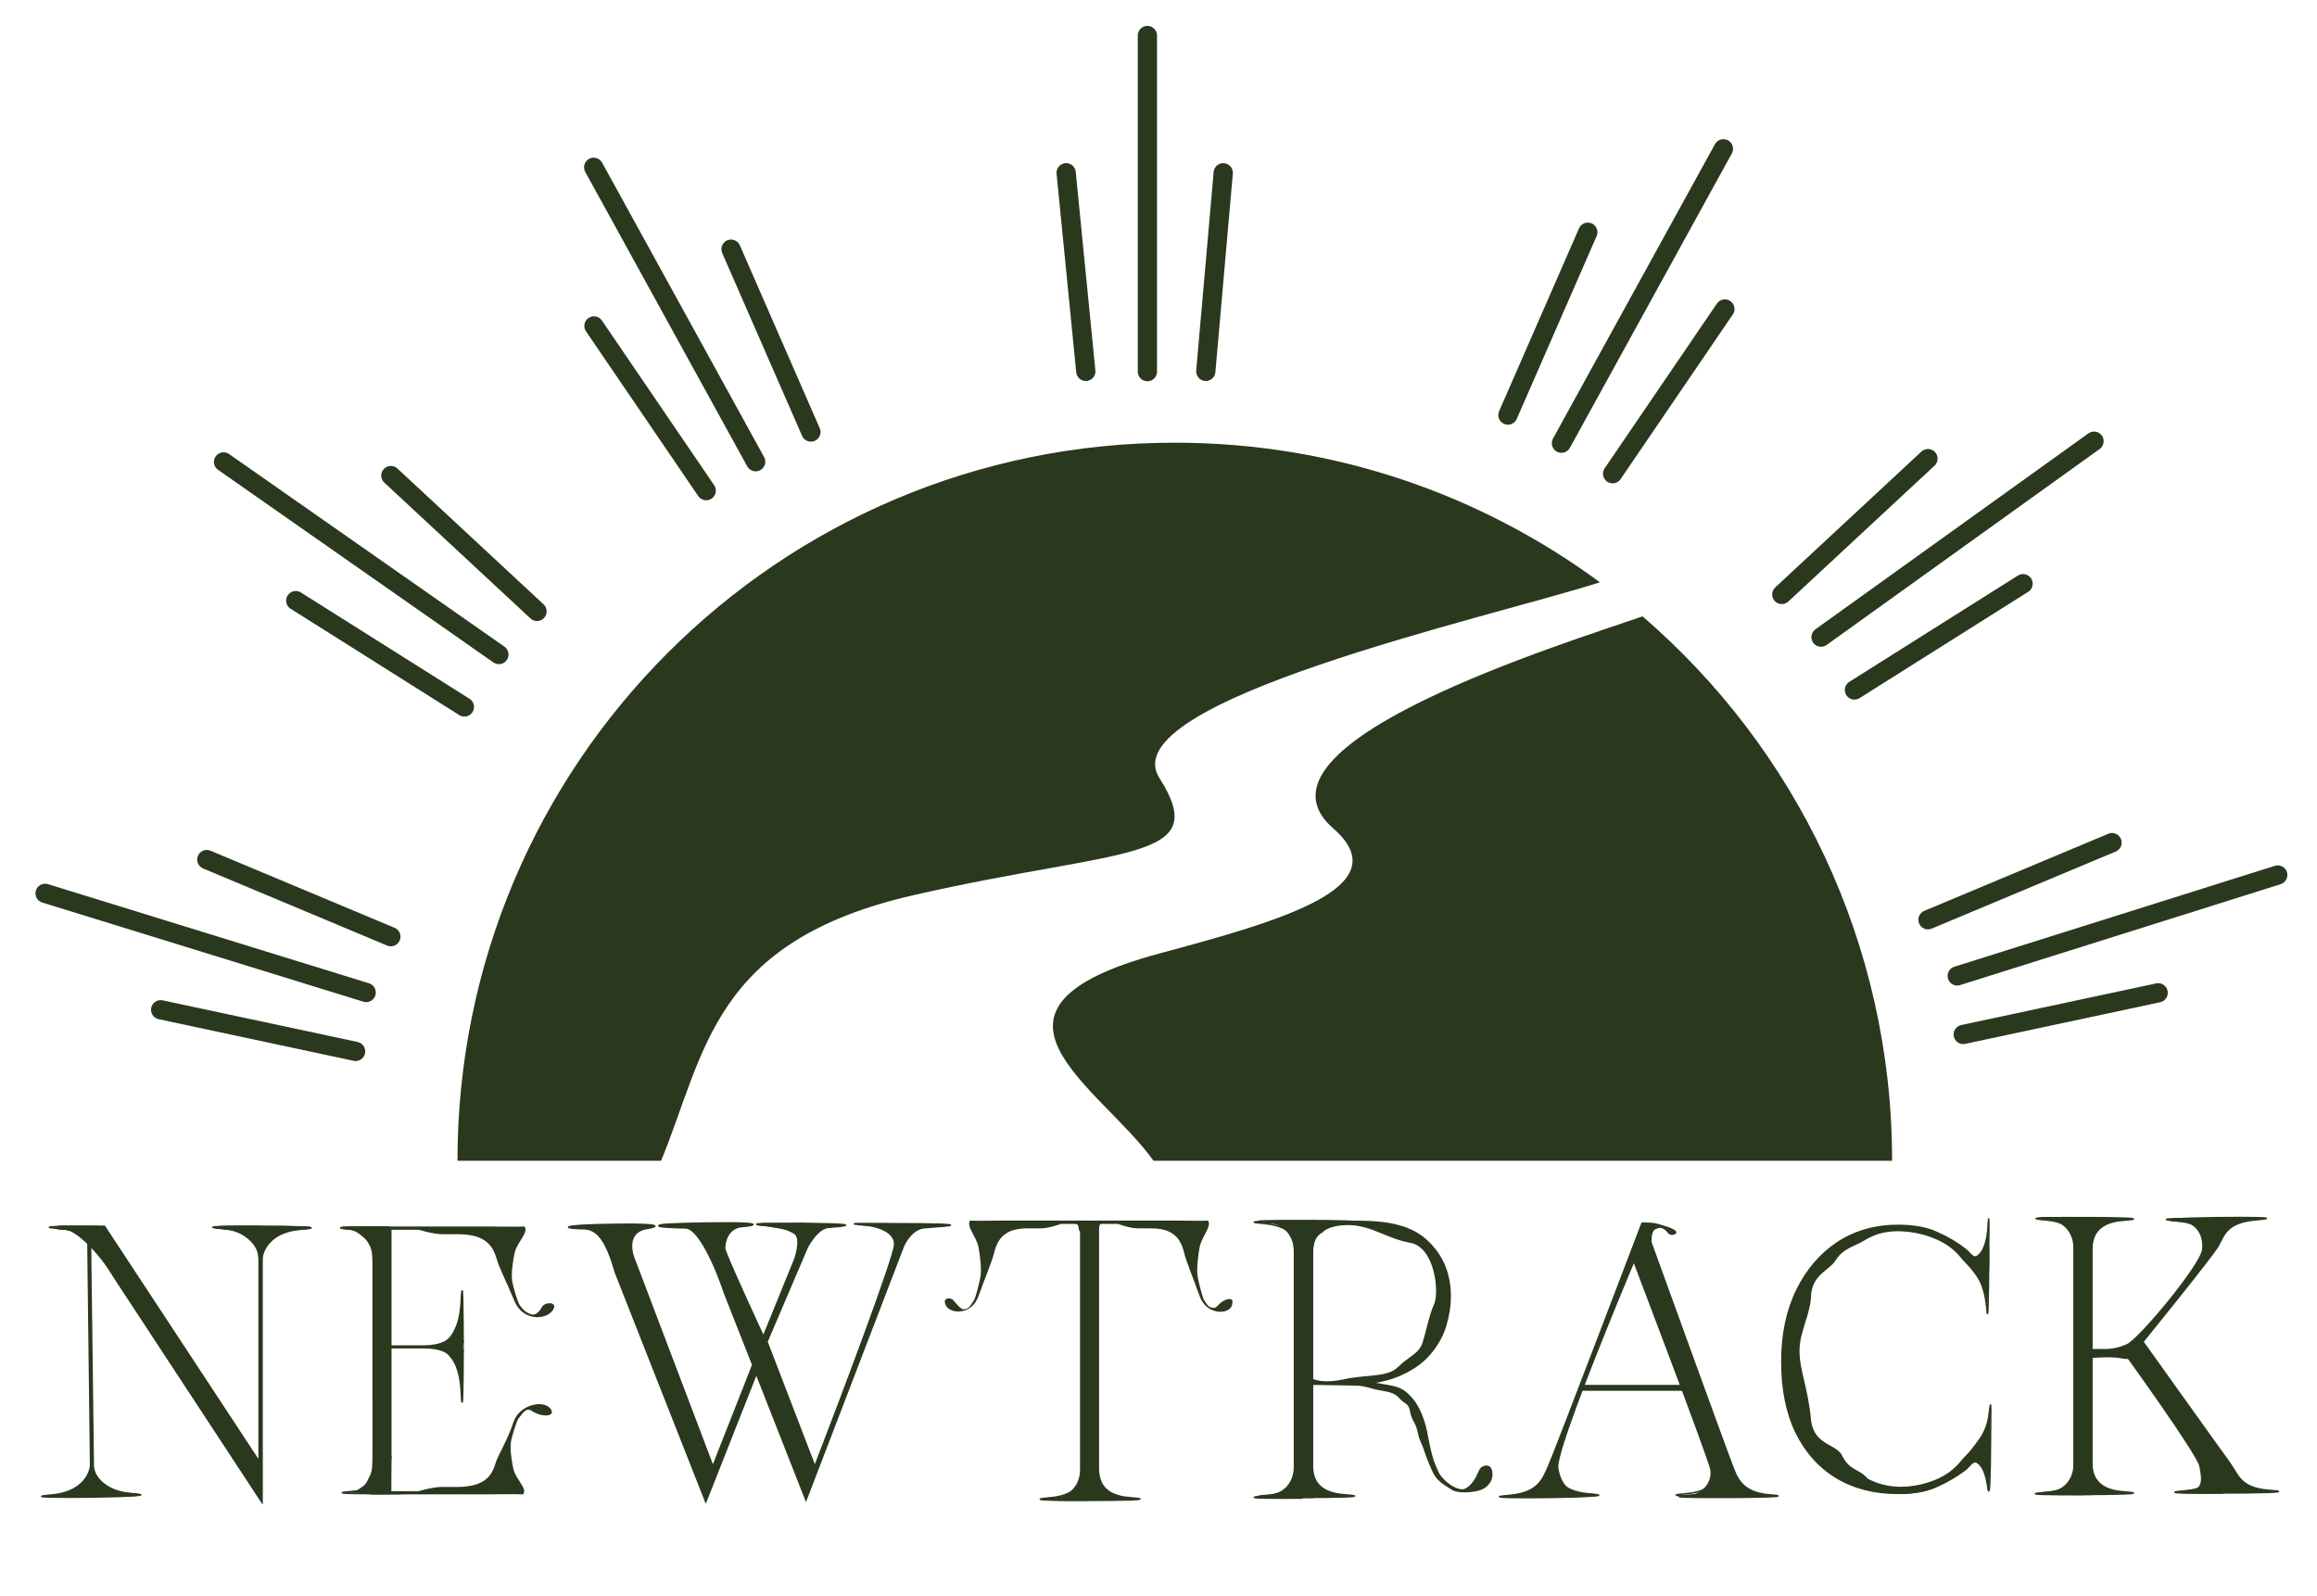 <svg width="1565" height="1078" viewBox="0 0 1565 1078" fill="none" xmlns="http://www.w3.org/2000/svg">
<g clip-path="url(#clip0_119_380)">
<path d="M415.642 859.359C409.654 838.329 403.666 829.917 394.085 829.917C382.707 829.917 371.929 827.514 415.642 826.913C450.613 826.432 443.786 828.715 436.002 829.917C423.547 832.514 426.022 845.42 428.816 851.548L481.512 990.347L508.458 921.849L489.296 873.179C480.314 846.741 470.087 829.783 463.5 829.383C440.026 828.902 443.739 827.58 448.53 826.979C455.316 826.579 468.5 825.957 492.494 825.957C515.987 825.957 508.662 827.96 502.075 828.36C491.057 828.715 489.212 839.881 489.5 843.382C489.788 846.883 515.644 902.621 515.644 902.621L535.405 853.951C538.758 846.741 539.739 838.595 538.542 835.591C537.344 832.586 535.566 832.38 533.038 831.047C531.461 830.216 528.362 829.582 528.362 829.582L517.494 827.745L512.194 827.179L515.188 826.578C521.375 826.778 534.23 827.059 536.146 826.578C538.062 826.097 551.715 826.378 558.302 826.578C580.818 827.059 568.482 828.381 559.5 828.981C553.272 829.462 547.324 838.395 545.128 842.801L518.039 906.227L550.375 990.347C568.14 944.281 603.79 849.866 604.269 840.733C604.748 831.6 591.694 828.115 585.107 827.514L580.915 826.913H581.514H582.711H635.407L637.204 827.514L639 827.514L635.407 828.355L623.431 829.316C615.766 830.758 611.055 839.13 609.658 843.136L544.387 1013.18L510.854 927.858L476.721 1014.38L415.642 859.359Z" fill="#2A381E" stroke="#2A381E"/>
<path d="M313 905.383V913.383" stroke="#2A381E" stroke-width="0.6"/>
<path d="M297.204 911.24C301.538 911.673 310.465 917.992 311.505 939.806C312.545 961.619 312.805 930.284 312.805 911.889" stroke="#2A381E"/>
<path d="M297.204 907.641C301.538 907.208 310.465 900.889 311.505 879.075C312.545 857.262 312.805 888.597 312.805 906.991" stroke="#2A381E"/>
<path d="M1145 935.383V939.383H1067L1069.62 935.383H1145Z" fill="#2A381E"/>
<path d="M865.095 825.66C868.825 825.838 856.676 826.226 862.714 826.404C868.753 826.583 869.356 826.404 875.217 826.404C883.564 826.404 891.394 824.64 899.031 824.462C906.668 824.284 913.695 824.462 916.892 824.462C938.382 824.462 953.359 827.833 964.016 837.634C974.672 847.436 980 860.088 980 875.592C980 882.007 978.934 888.779 976.803 895.907C974.672 902.857 970.942 909.361 965.614 915.42C960.464 921.301 953.359 926.112 944.302 929.855C935.244 933.597 923.788 935.468 909.935 935.468H884.36V930.122C884.36 930.122 890.696 935.258 907.366 931.665C924.036 928.071 937.134 930.467 944.302 923.28C951.469 916.093 958.639 914.352 960.948 906.511C963.435 898.67 965.206 888.544 968.688 880.758C972.17 872.973 969.283 842.429 952.613 839.434C935.943 836.44 926.505 827.457 910.343 827.457C902.173 827.457 895.638 829.526 893.152 832.556C887.719 835.242 885.933 841.733 885.933 851V983.583C885.933 989.998 884.69 997.93 885.933 1001.14C887.354 1004.34 889.17 1006.06 893.078 1007.13C896.985 1008.2 895.739 1009.76 903.199 1010.12L911.534 1011.12C906.916 1010.76 905.85 1011.38 898.746 1011.38C891.642 1011.2 884.449 1011.12 877.167 1011.12C870.241 1011.12 870.685 1011.2 864.646 1011.38C858.608 1011.38 877.16 1007.97 873.431 1008.32L877.167 1007.13C883.206 1006.77 878.746 1005.2 881.766 1004.13C884.963 1003.06 880.7 998.955 881.766 995.747C882.831 992.539 878.789 990.783 878.789 984.368L876.407 851C876.407 844.406 879.259 839.469 878.194 836.44C877.128 833.232 873.651 829.081 870.454 828.011C867.435 826.764 871.134 827.036 865.096 826.858L865.095 825.66Z" fill="#2A381E"/>
<path d="M354.268 828.419C357.289 832.409 349.318 838.937 347.621 846.114C346.538 850.697 345.809 858.031 345.809 858.031C345.691 861.76 345.489 863.947 346.413 867.565C347.367 871.303 349.767 880.042 351.247 881.866C353.664 884.845 355.141 886.523 359.102 887.825C360.915 888.42 363.995 886.875 366 882.883C368 878.9 378 879.131 373 885.441C368 891.752 353.06 891.996 347.621 879.042C342.183 866.089 337.107 856.069 335.434 850.194C333.76 844.145 330.87 839.911 326.762 837.492C322.807 834.9 316.798 833.604 308.735 833.604H298.677C292.629 833.604 282.966 830.621 282.966 830.621H264.465V838.963C264.465 838.963 264.465 848.725 264.465 855.119V983.693C264.465 989.914 254.257 1003.89 255.17 1007C256.083 1010.11 275.546 1007.59 278.132 1008.63C280.87 1009.49 285.649 1007.97 290.821 1007.97L306.453 1005.21C316.037 1005.21 323.263 1003.74 328.131 1000.8C333.152 997.864 336.727 993.111 338.857 986.544C341.139 979.805 339.657 1000.53 340.722 989.123H345.971C345.514 993.789 337.907 981.346 337.907 989.123C337.907 992.407 340.57 988.265 340.722 994.486C341.027 1000.53 347.013 994.235 347.621 1000.8C339.863 1000.46 337.868 1005.21 328.131 1005.21C318.395 1005.04 305.075 1007.6 297.468 1007.6C294.121 1007.6 290.103 1008.19 284.779 1008.19C279.606 1008.19 275.153 1009.21 269.068 1009.38C262.983 1009.38 258.386 1009.21 252.149 1009.38C245.912 1009.38 251.131 1008.61 245.502 1008.79L247.315 1007.6C252.487 1007.25 247.528 1005.65 250.114 1004.62C252.853 1003.58 250.028 1000.8 250.94 997.691C251.82 994.692 252.117 990.247 252.149 984.356C253.607 983.914 253.001 983.76 251.545 983.76L251.571 981.154L251.545 855.119C251.545 848.725 251.545 844.922 249.732 841.347C247.919 837.771 246.711 836.58 243.689 834.196C240.668 831.813 238.855 830.621 232.209 830.025L231 829.429C236.629 829.602 242.286 828.66 248.523 828.833C254.761 828.833 261.802 828.246 267.888 828.419C273.973 828.419 279.602 828.419 284.774 828.419C290.099 828.419 294.434 828.419 297.781 828.419C304.779 828.419 312.69 828.419 321.514 828.419C330.489 828.246 347.27 828.765 354.268 828.419Z" fill="#2A381E"/>
<path d="M655.166 824.419C652.559 828.442 659.438 835.025 660.903 842.261C661.838 846.882 662.467 854.277 662.467 854.277C662.568 858.037 662.743 860.242 661.946 863.89C661.122 867.659 659.051 876.471 657.774 878.31C655.688 881.314 654.654 884.199 650.994 884.318C649 884.383 646.745 881.473 644 878.31C641.914 875.906 636 876.383 639 881.915C642 887.446 656.209 888.524 660.903 875.463C665.596 862.402 669.977 852.299 671.421 846.375C672.865 840.276 675.36 836.007 678.905 833.568C682.318 830.954 687.504 829.647 694.463 829.647H703.143C708.362 829.647 716.702 826.639 716.702 826.639H732.669V835.051C732.669 835.051 732.669 844.894 732.669 851.341V980.982C732.669 987.254 740.367 970.249 739.579 973.385C738.791 976.522 741.5 976.546 739.268 977.591C736.905 978.462 743.97 975.194 739.506 975.194L739.373 973.385C731.101 973.385 743.781 975.966 739.579 973.004C735.246 970.042 742.529 972.261 740.691 965.639C738.721 958.843 741.61 979.478 740.691 967.978H736.161C736.555 972.683 740 960.137 740 967.978C740 971.289 740.822 967.113 740.691 973.385C740.428 979.484 735.262 973.132 734.736 979.754C741.432 979.405 730.865 979.754 739.268 979.754C747.671 979.579 732.942 975.194 739.506 975.194C742.395 975.194 736.095 973.385 740.691 973.385C745.155 973.385 732.31 975.014 737.562 975.188C742.813 975.188 735.307 977.417 740.691 977.591C746.074 977.591 735.503 975.014 740.361 975.188L737.562 970.082C733.098 969.734 741.605 974.431 739.373 973.385C740.16 976.522 737.009 972.34 739.373 973.385C738.613 970.361 739.295 983.531 739.268 977.591C738.01 977.145 739.434 980.674 740.691 980.674L740.361 977.883L738.418 850.314C738.418 843.867 736.853 840.652 738.418 837.047C739.982 833.442 736.621 840.062 740.214 834.635C743.808 829.207 740.691 826.19 746.427 825.589L746.11 824.836C741.252 825.011 751.81 824.663 746.427 824.837C741.044 824.837 734.967 824.245 729.715 824.419C724.463 824.419 719.606 824.419 715.142 824.419C710.546 824.419 706.804 824.419 703.916 824.419C697.876 824.419 691.049 824.419 683.434 824.419C675.688 824.245 661.206 824.768 655.166 824.419Z" fill="#2A381E"/>
<path d="M815.982 824.419C818.566 828.442 811.749 835.025 810.298 842.261C809.372 846.882 808.748 854.277 808.748 854.277C808.648 858.037 808.475 860.242 809.265 863.89C810.081 867.659 812.133 876.471 813.399 878.31C815.465 881.314 816.368 883.383 820 883.383C822 883.383 822.87 880.672 826 878.883C829.5 876.883 834 875.946 832 881.915C830 887.883 814.949 888.524 810.298 875.463C805.648 862.402 801.308 852.299 799.877 846.375C798.446 840.276 795.974 836.007 792.462 833.568C789.079 830.954 783.941 829.647 777.046 829.647H768.445C763.274 829.647 755.011 826.639 755.011 826.639H739.19V835.051C739.19 835.051 739.19 844.894 739.19 851.341V980.982C739.19 987.254 731.563 970.249 732.344 973.385C733.124 976.522 730.441 976.546 732.652 977.591C734.994 978.462 727.993 975.194 732.416 975.194L732.548 973.385C740.744 973.385 728.181 975.966 732.344 973.004C736.637 970.042 731.179 971.004 733 964.383C734.951 957.587 730.332 979.478 731.242 967.978H735.73C735.34 972.683 730 960.137 730 967.978C730 971.289 731.112 967.113 731.242 973.385C731.503 979.484 736.621 973.132 737.142 979.754C730.507 979.405 740.978 979.754 732.652 979.754C724.326 979.579 738.92 975.194 732.416 975.194C729.554 975.194 735.796 973.385 731.242 973.385C726.819 973.385 739.546 975.014 734.343 975.188C729.139 975.188 736.576 977.417 731.242 977.591C725.909 977.591 736.382 975.014 731.569 975.188L734.343 970.082C738.766 969.734 730.337 974.431 732.548 973.385C731.768 976.522 734.89 972.34 732.548 973.385C733.301 970.361 732.625 983.531 732.652 977.591C733.899 977.145 730.929 980.595 729.684 980.595L731 978.383L731.5 850.883C731.5 844.436 732.267 841.488 730.717 837.883C729.167 834.278 734.859 835.051 730.717 832.794C726.575 830.538 730.725 826.786 725.042 826.185L725.873 824.836C730.686 825.011 720.225 824.663 725.559 824.837C730.892 824.837 736.914 824.245 742.117 824.419C747.321 824.419 752.134 824.419 756.557 824.419C761.11 824.419 764.818 824.419 767.68 824.419C773.664 824.419 780.428 824.419 787.974 824.419C795.649 824.245 809.998 824.768 815.982 824.419Z" fill="#2A381E"/>
<path d="M306.291 908.65C306.291 908.65 306.291 908.324 306.291 910.045C306.291 911.767 306.291 910.773 306.291 910.773H285.145H264C264 910.773 264 911.767 264 910.045C264 908.324 264 908.65 264 908.65H285.145H306.291ZM312.5 873.383C311.884 883.194 312.955 891.365 312.955 896.529C313.109 901.693 312.819 905.742 312.819 910.045C312.819 914.349 312.376 919.082 312.53 924.246C312.684 929.409 311.914 936.572 312.53 946.383L312.343 945.789C311.727 940.281 311.432 934.929 310.507 929.765C309.737 924.429 306.091 918.791 303.164 915.521C300.391 912.079 292.964 910.773 286.185 910.773L286.185 908.65C291.269 908.65 296.433 907.806 300.104 906.025C303.776 904.245 304.5 904.383 306 900.883C307.233 897.268 310.038 892.67 310.5 888.883C310.962 884.924 311.606 878.262 312.068 875.163L312.5 873.383Z" fill="#2A381E"/>
<path d="M346.779 992.278C348.46 999.185 356.362 1005.47 353.367 1009.31C346.43 1008.98 329.797 1009.48 320.9 1009.31H297.375H284.482H267.743C261.711 1009.48 258.325 1009.31 252.142 1009.31C248.275 1009.06 243.946 1008.17 238.366 1008.34L231.777 1008.34C242.559 1006.88 241.361 1006.31 244.955 1004.02C247.949 1001.72 247.949 1000.31 249.746 996.866C251.543 993.425 251.543 989.764 251.543 983.61V983.61L264.497 983.383C264.497 989.537 264.35 999.16 264.35 999.16V1007.19H282.689C282.689 1007.19 292.268 1004.32 298.262 1004.32H308.233C316.225 1004.32 322.181 1003.07 326.102 1000.58C330.174 998.247 333.039 994.172 334.698 988.35C336.357 982.695 342.736 973.026 346.779 960.583C350.821 948.14 368.94 944.674 372.534 952.703C374.318 956.688 365.946 957.559 358.758 952.703C355.377 950.419 352.768 954.997 350.372 957.865C348.906 959.621 346.527 968.032 345.581 971.63C344.665 975.112 344.866 977.218 344.982 980.807C344.982 980.807 345.705 987.866 346.779 992.278Z" fill="#2A381E"/>
<path d="M40.059 828.384L70.529 828.384L175.079 987.296V850.054C175.079 838.497 162.533 831.795 155.961 830.19C129.674 828.264 159.147 828.384 177.468 828.384C194.395 828.384 223.231 828.745 203.158 830.19C183.084 831.635 177.269 844.035 176.871 850.054V1014.38L175.079 1011.65L76.503 861.491C66.944 845.238 51.611 830.792 44.84 830.19C34.803 829.708 38.268 828.986 40.059 828.384Z" fill="#2A381E"/>
<path d="M175.079 987.296V850.054C175.079 838.497 162.533 831.795 155.961 830.19C129.674 828.264 159.147 828.384 177.468 828.384C194.395 828.384 223.231 828.745 203.158 830.19C183.084 831.635 177.269 844.035 176.871 850.054V1014.38L175.079 1011.65M175.079 987.296L70.529 828.384L40.059 828.384C38.268 828.986 34.803 829.708 44.84 830.19C51.611 830.792 66.944 845.238 76.503 861.491L175.079 1011.65M175.079 987.296V1011.65" stroke="#2A381E"/>
<path d="M40.059 828.384L70.529 828.384L175.079 987.296V850.054C175.079 838.497 162.533 831.795 155.961 830.19C129.674 828.264 159.147 828.384 177.468 828.384C194.395 828.384 223.231 828.745 203.158 830.19C183.084 831.635 177.269 844.035 176.871 850.054V1014.38L175.079 1011.65L76.503 861.491C66.944 845.238 51.611 830.792 44.84 830.19C34.803 829.708 38.268 828.986 40.059 828.384Z" fill="#2A381E"/>
<path d="M175.079 987.296V850.054C175.079 838.497 162.533 831.795 155.961 830.19C129.674 828.264 159.147 828.384 177.468 828.384C194.395 828.384 223.231 828.745 203.158 830.19C183.084 831.635 177.269 844.035 176.871 850.054V1014.38L175.079 1011.65M175.079 987.296L70.529 828.384L40.059 828.384C38.268 828.986 34.803 829.708 44.84 830.19C51.611 830.792 66.944 845.238 76.503 861.491L175.079 1011.65M175.079 987.296V1011.65" stroke="#2A381E"/>
<path d="M61.194 989.586L59.359 837.094L61.194 839.792L61.267 852.771L62.993 989.563C63.139 1001.08 76.415 1007 83.035 1008.51C109.457 1010.1 79.265 1010.96 60.866 1011.19C43.867 1011.41 14.905 1011.41 35.045 1009.72C55.186 1008.02 60.869 995.591 61.194 989.586Z" fill="#2A381E" stroke="#2A381E"/>
<path d="M62.128 988.595C62.452 994.599 68.136 1007.03 88.277 1008.73C108.417 1010.42 79.454 1010.42 62.455 1010.2" stroke="#2A381E"/>
<path d="M263.276 849.36C262.932 843.634 257.207 831.791 237.061 830.221C216.914 828.651 245.877 828.59 262.877 828.756" stroke="#2A381E"/>
<path d="M263.276 849.36C262.932 843.634 257.207 831.791 237.061 830.221C216.914 828.651 245.877 828.59 262.877 828.756" stroke="#2A381E"/>
<path d="M261.598 988.404C251.993 1002.26 258.591 1005.75 238.051 1007.33C217.905 1008.89 246.868 1008.94 263.867 1008.78" stroke="#2A381E"/>
<path d="M67.257 845.79C66.933 839.839 60.315 831.535 40.174 829.853C20.033 828.172 48.996 828.181 65.995 828.395" stroke="#2A381E"/>
<path d="M176.73 849.81C176.405 843.86 170.72 831.538 150.579 829.857C130.438 828.175 159.401 828.184 176.4 828.399" stroke="#2A381E"/>
<path d="M886.419 990.562V826.383H874.374V854.936V990.562C874.374 1001.98 867.147 1008.01 860.522 1009.6C834.021 1011.5 863.734 1011.38 882.204 1011.38C899.269 1011.38 928.339 1011.02 908.102 1009.6C887.865 1008.17 886.821 996.51 886.419 990.562Z" fill="#2A381E" stroke="#2A381E"/>
<path d="M879.311 990.923C878.984 996.735 874.164 1008.78 854.023 1010.42C833.882 1012.07 862.845 1012.05 879.844 1011.84" stroke="#2A381E"/>
<path d="M741.856 992.449V827.382H729.996V855.882V992.449C729.996 1003.93 722.52 1009.79 715.997 1011.38C689.904 1013.3 719.52 1013.38 737.706 1013.38C754.508 1013.38 783.131 1013.02 763.205 1011.59C743.28 1010.15 742.251 998.43 741.856 992.449Z" fill="#2A381E" stroke="#2A381E"/>
<path d="M734.74 990.985C734.418 997.144 729.607 1009.9 709.467 1011.63C689.327 1013.36 718.29 1013.37 735.289 1013.15" stroke="#2A381E"/>
<path d="M1170.23 990.382C1167.88 984.982 1113.38 834.383 1113.38 834.383L1105.76 840.383L1104 852.983C1104 852.983 1153.82 983.782 1155.58 992.182C1157.33 1000.58 1150.89 1007.98 1144.44 1009.58C1118.65 1011.5 1147.57 1011.38 1165.54 1011.38C1182.14 1011.38 1214.54 1011.02 1194.84 1009.58C1175.15 1008.14 1172.57 995.782 1170.23 990.382Z" fill="#2A381E" stroke="#2A381E"/>
<path d="M1164.3 988.916C1163.97 994.867 1159.16 1007.19 1139.01 1008.87C1118.87 1010.56 1147.84 1010.55 1164.84 1010.33" stroke="#2A381E"/>
<path d="M1505.6 987.513C1499.36 979.035 1445.35 903.383 1445.35 903.383L1437.49 909.252L1436 915.122C1436 915.122 1484.17 981.765 1485.95 990.122C1487.73 998.479 1488.25 1005 1481.72 1006.59C1455.61 1008.5 1484.89 1008.38 1503.09 1008.38C1519.91 1008.38 1552.71 1008.02 1532.76 1006.59C1512.82 1005.16 1511.84 995.992 1505.6 987.513Z" fill="#2A381E" stroke="#2A381E"/>
<path d="M1501.13 987.342C1500.8 993.192 1495.98 1005.31 1475.84 1006.97C1455.7 1008.62 1484.67 1008.61 1501.66 1008.39" stroke="#2A381E"/>
<path d="M886.419 845.429V1011.38H874.374V982.521V845.429C874.374 833.884 867.147 827.791 860.522 826.188C834.021 824.264 863.734 824.384 882.204 824.384C899.269 824.384 928.339 824.745 908.102 826.188C887.865 827.631 886.821 839.416 886.419 845.429Z" fill="#2A381E" stroke="#2A381E"/>
<path d="M879.312 846.367C878.987 840.416 874.171 828.091 854.031 826.409C833.89 824.728 862.853 824.737 879.852 824.951" stroke="#2A381E"/>
<path d="M1412.86 843.429V1009.38H1401V980.521V843.429C1401 831.884 1393.88 825.791 1387.36 824.188C1361.27 822.264 1390.52 822.384 1408.71 822.384C1425.51 822.384 1454.13 822.745 1434.21 824.188C1414.28 825.631 1413.25 837.416 1412.86 843.429Z" fill="#2A381E" stroke="#2A381E"/>
<path d="M1412.86 988.562V824.383H1401V852.936V988.562C1401 999.983 1393.88 1006.01 1387.36 1007.6C1361.27 1009.5 1390.52 1009.38 1408.71 1009.38C1425.51 1009.38 1454.13 1009.02 1434.21 1007.6C1414.28 1006.17 1413.25 994.51 1412.86 988.562Z" fill="#2A381E" stroke="#2A381E"/>
<path d="M1406.95 989.015C1406.62 994.678 1401.8 1006.41 1381.66 1008.02C1361.51 1009.64 1390.48 1009.61 1407.48 1009.39" stroke="#2A381E"/>
<path d="M1407.4 844.613C1407.08 838.47 1402.27 825.747 1382.13 824.02C1361.99 822.292 1390.95 822.289 1407.95 822.504" stroke="#2A381E"/>
<path d="M635.048 828.383C655.583 826.892 625.759 826.52 608.443 826.52C589.701 826.52 561.098 825.773 587.989 827.761" stroke="#2A381E"/>
<path d="M545.003 843.187C544.675 837.438 538.054 829.414 517.913 827.781C497.772 826.148 526.734 826.169 543.733 826.384" stroke="#2A381E"/>
<path d="M1046.1 989.94C1049.71 982.139 1109.11 826.136 1109.11 826.136L1111.5 826.136C1111.5 826.136 1115.55 826.247 1118.09 826.736C1119.87 827.08 1120.83 827.467 1122.59 827.936C1124.35 828.405 1135.29 831.807 1130.7 833.336C1127.1 834.536 1127.1 831.536 1124.1 829.736C1121.09 827.936 1119.77 829.175 1118.09 829.736C1116.29 830.336 1115.09 833.287 1115.09 836.936C1115.09 842.937 1109.11 838.736 1109.11 838.736C1109.11 838.736 1049.7 978.539 1052.11 991.74C1054.51 1004.94 1060.51 1007.34 1067.74 1008.76C1094.16 1010.34 1063.97 1011.21 1045.57 1011.44C1028.57 1011.65 999.609 1011.66 1019.75 1009.96C1039.89 1008.27 1042.5 997.74 1046.1 989.94Z" fill="#2A381E" stroke="#2A381E"/>
<path d="M1046.83 988.839C1047.15 994.843 1052.84 1007.28 1072.98 1008.97C1093.12 1010.67 1064.15 1010.66 1047.15 1010.45" stroke="#2A381E"/>
<path d="M1498.17 841.592C1493.83 849.228 1439.35 916.188 1439.35 916.188L1439.35 916.189C1439.35 916.843 1439.35 918.152 1432.15 916.843C1426.39 915.795 1416.23 916.406 1411.86 916.843L1411.21 911.606L1419.72 911.606C1420.76 911.606 1428.23 912.26 1436.74 908.332C1445.25 904.405 1486.49 854.652 1487.8 844.178C1489.11 833.704 1483.23 826.509 1476 825.092C1449.58 823.505 1479.77 822.644 1498.17 822.412C1515.17 822.197 1544.13 822.192 1523.99 823.886C1503.85 825.58 1502.5 833.955 1498.17 841.592Z" fill="#2A381E" stroke="#2A381E"/>
<path d="M1495.43 843.047C1495.1 836.918 1490.24 826.333 1470.1 824.609C1449.96 822.885 1478.92 822.883 1495.92 823.098" stroke="#2A381E"/>
<path d="M1281.92 827.158C1292.84 827.158 1301.77 828.807 1308.71 832.104C1315.83 835.236 1322.11 838.945 1327.57 843.231C1330.88 845.703 1332.83 849.733 1335.27 848.107C1339.2 845.488 1341.16 839.596 1342.47 829.777H1343.13C1342.8 835.876 1343.86 844.137 1343.69 852.874C1343.53 861.611 1342.47 873.043 1342.47 887.385L1341.82 884.766C1340.66 877.678 1340.51 874.947 1338.54 869.055C1337.62 866.278 1335.93 863.163 1333.96 860.545C1329.79 854.978 1330.15 855.791 1325.45 850.725C1320.33 843.966 1313.76 839.274 1305.99 836.307C1298.21 833.175 1290.03 831.609 1281.43 831.609C1273.32 831.609 1265.96 833.67 1259.35 837.791C1252.9 841.747 1245.04 843.142 1240.25 850.725C1235.62 858.308 1225.29 859.89 1223.33 873.637C1223.33 887.385 1215.47 898.908 1215.47 912.261C1215.47 926.108 1221.36 937.137 1223.33 960.049C1225.95 975.76 1238.76 974.942 1243.72 982.195C1249.51 994.09 1255.41 991.472 1261.58 998.762C1268.53 1002.39 1275.97 1004.2 1283.91 1004.2C1291.35 1004.2 1299.12 1002.72 1307.23 999.751C1315.33 996.784 1321.7 992.003 1326.33 985.409C1329.97 980.629 1335.91 984.638 1337.24 979.034C1338.72 973.429 1338.7 979.887 1339.85 969.831V969.214C1339.85 984.215 1341 973.076 1341.16 982.307C1341.33 991.373 1340.83 983.244 1341.16 989.508V996.054C1340.5 988.966 1338.23 984.503 1336.58 982.689C1335.09 980.876 1331.21 990.767 1327.57 993.075C1321.45 997.361 1314.92 1001.15 1307.97 1004.45C1301.19 1007.58 1292.42 1009.15 1281.67 1009.15C1265.96 1009.15 1252.15 1005.6 1240.25 998.514C1228.5 991.426 1219.33 981.206 1212.71 967.853C1206.26 954.501 1203.04 938.428 1203.04 919.636C1203.04 901.174 1206.43 885.019 1213.21 871.172C1219.99 857.325 1229.25 846.527 1240.99 838.78C1252.9 831.032 1266.54 827.158 1281.92 827.158Z" fill="#2A381E"/>
<path d="M1308.71 1004.2C1301.77 1007.5 1292.84 1009.15 1281.92 1009.15L1281.43 1004.7C1290.03 1004.7 1298.21 1003.13 1305.98 999.998C1313.76 997.03 1320.32 992.338 1325.45 985.58C1330.15 980.513 1329.79 981.327 1333.96 975.76C1335.93 973.142 1337.89 970.523 1339.2 967.904C1341.98 962.35 1342.47 959.394 1343.78 951.539L1344.44 949.575C1344.44 963.916 1344.27 974.879 1344.44 983.616C1344.6 992.352 1343.45 999.774 1343.78 1005.87L1342.47 1006.53C1341.16 996.708 1339.2 990.817 1335.27 988.198C1332.83 986.572 1330.87 990.601 1327.57 993.074C1322.11 997.36 1315.83 1001.07 1308.71 1004.2Z" fill="#2A381E"/>
<path d="M884.227 933.865C893.836 934.22 902.277 933.806 907.793 934.34C913.31 934.695 917.962 932.651 921.343 933.007C924.902 933.362 928.284 933.806 931.487 934.339C943.41 936.294 946.989 937.044 952.15 942.375C957.489 947.529 961.404 955.615 963.895 966.633C963.895 966.633 966.711 982.963 969.329 988.854C971.948 994.746 971.689 995.271 974.566 998.403C978.731 1002.93 984.084 1006.06 987.999 1005.88C991.024 1005.71 994.999 1001.38 996.999 997.383C999.289 992.803 999.499 990.383 1003.5 989.883C1007.5 989.383 1008.44 993.883 1008 997.383C1007.56 1000.88 1004.5 1005.38 998.499 1006.88C992.499 1008.38 984.544 1008.41 981.113 1006.53C980.122 1005.99 975.215 1002.88 973.257 1001.29C970.277 998.883 968.521 996.383 966.711 992.128C964.9 987.872 963.433 984.637 961.474 978.38C960.435 975.063 958.855 973.798 957.546 967.251C956.236 960.705 953.421 959.514 952.309 952.849C951.43 947.584 948.373 948.267 945.108 944.339C941.842 940.411 936.686 939.937 930.999 938.883C925.312 937.828 922.195 935.829 914.34 935.829L885.84 935.139L884.227 933.865Z" fill="#2A381E"/>
<path d="M1341.85 880.522C1342.73 900.794 1343.11 871.36 1343.18 854.27C1343.27 835.772 1343.88 807.543 1342.46 834.078" stroke="#2A381E"/>
<path d="M1342.51 1000.83C1343.88 1019.2 1344.37 992.53 1344.43 977.044C1344.51 960.284 1345.35 934.707 1343.3 958.747" stroke="#2A381E"/>
<path d="M793.5 299C900.98 299 1000.29 334.035 1080.64 393.317C1005.41 417.282 750.238 473.75 783.126 525.5C819.162 582.203 759.026 572.311 617.5 604.5C481.092 635.525 476.758 710.523 446.529 784H309C309 516.142 525.918 299 793.5 299ZM1109.43 416.287C1212.64 505.23 1278 636.974 1278 784H779.148C743.041 733.455 644.08 681.447 783.126 644C863.5 622.354 946.211 599.334 900.5 559.5C834.887 502.323 1059.34 433.887 1109.43 416.287Z" fill="#2A381E"/>
<path d="M775 251L775 24" stroke="#2A381E" stroke-width="13" stroke-linecap="round"/>
<path d="M814.445 250.818L826.235 116.709" stroke="#2A381E" stroke-width="13" stroke-linecap="round"/>
<path d="M733.391 250.818L720.127 116.709" stroke="#2A381E" stroke-width="13" stroke-linecap="round"/>
<path d="M1089.24 319.945L1165.06 208.696" stroke="#2A381E" stroke-width="13" stroke-linecap="round"/>
<path d="M1018.52 280.338L1072.48 156.847" stroke="#2A381E" stroke-width="13" stroke-linecap="round"/>
<path d="M1252.57 466.023L1366.46 394.229" stroke="#2A381E" stroke-width="13" stroke-linecap="round"/>
<path d="M1203.51 401.504L1302.23 309.767" stroke="#2A381E" stroke-width="13" stroke-linecap="round"/>
<path d="M1326.05 698.691L1457.71 670.575" stroke="#2A381E" stroke-width="13" stroke-linecap="round"/>
<path d="M1302.25 621.209L1426.55 569.144" stroke="#2A381E" stroke-width="13" stroke-linecap="round"/>
<path d="M476.996 331.387L401.182 220.137" stroke="#2A381E" stroke-width="13" stroke-linecap="round"/>
<path d="M547.715 291.781L493.76 168.29" stroke="#2A381E" stroke-width="13" stroke-linecap="round"/>
<path d="M313.664 477.469L199.779 405.674" stroke="#2A381E" stroke-width="13" stroke-linecap="round"/>
<path d="M362.73 412.947L264.011 321.21" stroke="#2A381E" stroke-width="13" stroke-linecap="round"/>
<path d="M240.188 710.133L108.53 682.016" stroke="#2A381E" stroke-width="13" stroke-linecap="round"/>
<path d="M263.992 632.652L139.692 580.587" stroke="#2A381E" stroke-width="13" stroke-linecap="round"/>
<path d="M1054.66 299.338L1164.07 100.498" stroke="#2A381E" stroke-width="13" stroke-linecap="round"/>
<path d="M1230 430.334L1414.38 298.001" stroke="#2A381E" stroke-width="13" stroke-linecap="round"/>
<path d="M1322 659.148L1538.48 591" stroke="#2A381E" stroke-width="13" stroke-linecap="round"/>
<path d="M510.41 311.84L400.999 113" stroke="#2A381E" stroke-width="13" stroke-linecap="round"/>
<path d="M336.977 442.08L151 312" stroke="#2A381E" stroke-width="13" stroke-linecap="round"/>
<path d="M247.324 670.354L30.48 603.384" stroke="#2A381E" stroke-width="13" stroke-linecap="round"/>
</g>
<defs>
<clipPath id="clip0_119_380">
<rect width="1565" height="1078" fill="white"/>
</clipPath>
</defs>
</svg>
